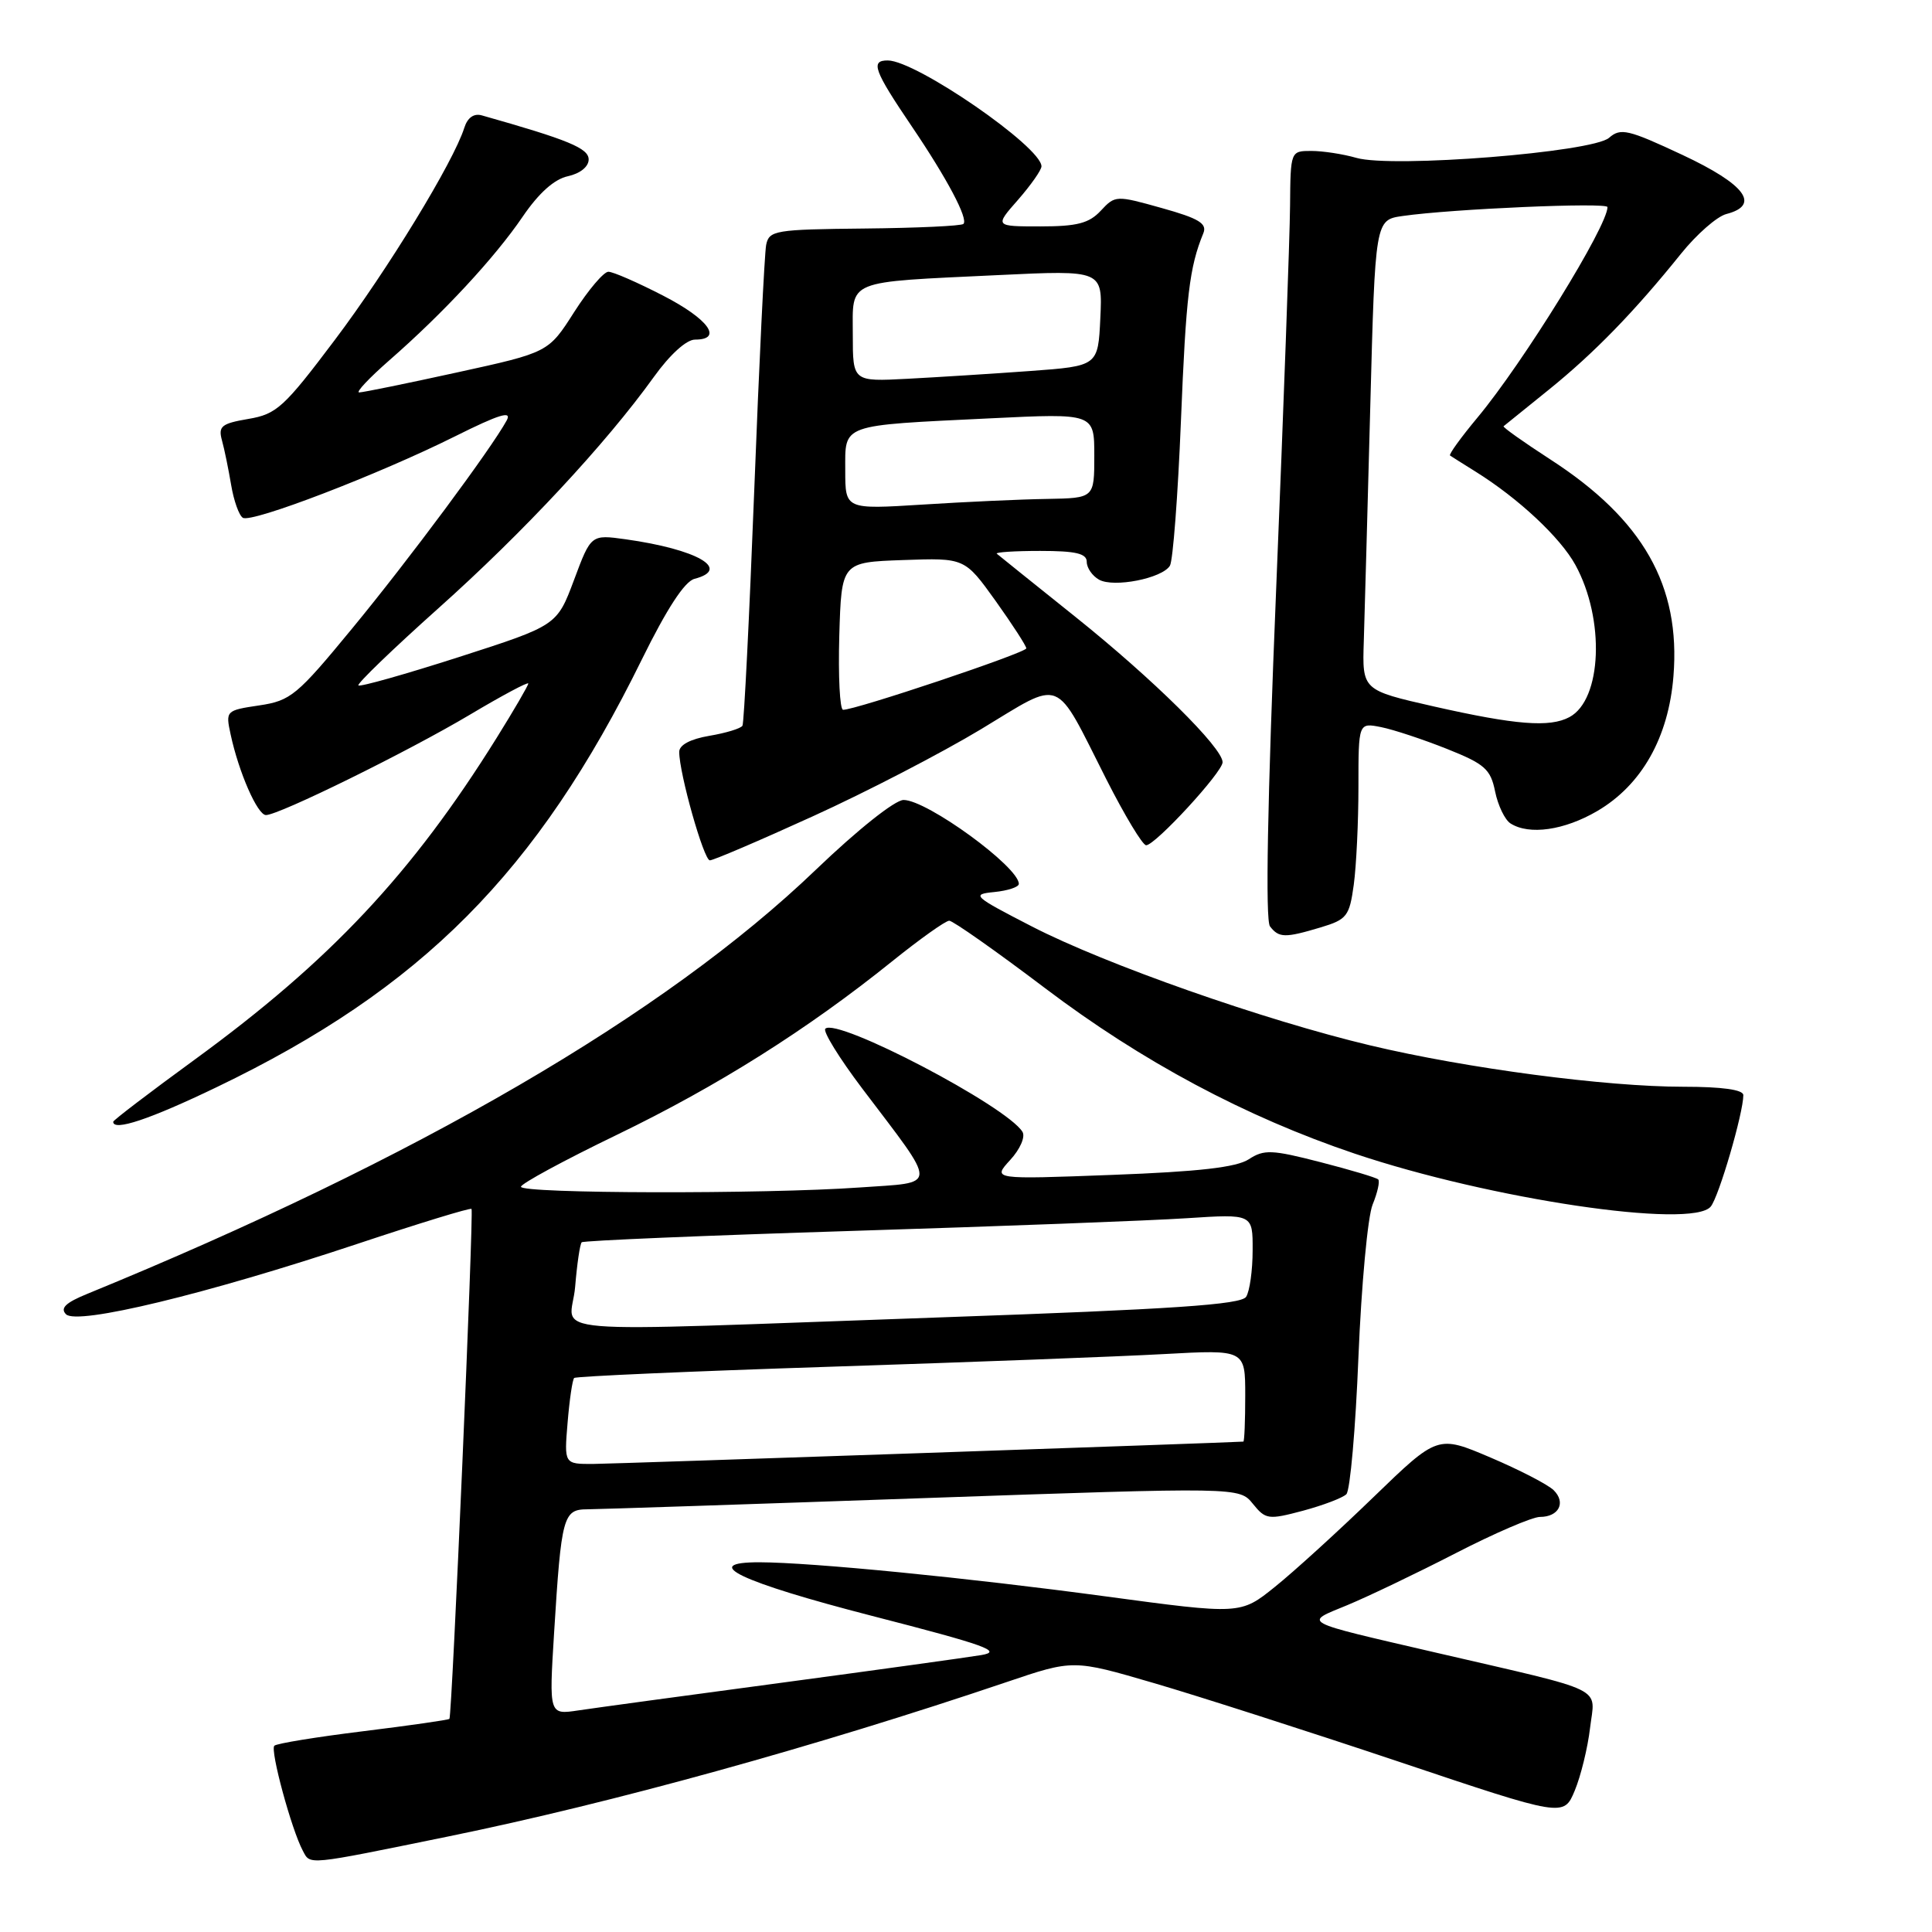 <?xml version="1.0" encoding="UTF-8" standalone="no"?>
<!DOCTYPE svg PUBLIC "-//W3C//DTD SVG 1.1//EN" "http://www.w3.org/Graphics/SVG/1.1/DTD/svg11.dtd" >
<svg xmlns="http://www.w3.org/2000/svg" xmlns:xlink="http://www.w3.org/1999/xlink" version="1.1" viewBox="0 0 256 256">
 <g >
 <path fill="currentColor"
d=" M 59.50 243.32 C 81.06 238.91 108.04 231.45 133.36 222.89 C 142.21 219.89 142.21 219.89 152.87 223.01 C 158.73 224.72 173.36 229.42 185.37 233.44 C 207.20 240.77 207.20 240.77 208.66 237.27 C 209.46 235.35 210.38 231.61 210.69 228.97 C 211.35 223.37 213.29 224.32 190.26 218.98 C 172.08 214.76 172.70 215.09 178.50 212.70 C 181.25 211.56 187.71 208.47 192.86 205.82 C 198.00 203.17 203.04 201.00 204.05 201.00 C 206.55 201.00 207.53 199.10 205.87 197.46 C 205.12 196.72 201.35 194.77 197.50 193.13 C 190.50 190.15 190.50 190.15 182.00 198.37 C 177.32 202.90 171.45 208.25 168.93 210.27 C 164.37 213.94 164.37 213.94 146.43 211.52 C 128.19 209.06 107.60 207.03 100.67 207.01 C 92.57 206.99 98.08 209.61 115.57 214.12 C 130.65 218.00 132.94 218.82 130.00 219.31 C 128.07 219.63 116.15 221.28 103.50 222.98 C 90.85 224.67 78.76 226.32 76.62 226.64 C 72.75 227.22 72.75 227.22 73.42 216.36 C 74.38 200.90 74.62 200.00 77.83 199.99 C 79.30 199.98 99.34 199.32 122.36 198.51 C 164.22 197.05 164.22 197.05 166.01 199.26 C 167.70 201.35 168.06 201.40 172.65 200.18 C 175.32 199.46 177.91 198.48 178.40 197.99 C 178.90 197.50 179.62 189.31 180.00 179.80 C 180.39 170.28 181.23 161.20 181.88 159.61 C 182.53 158.02 182.86 156.53 182.62 156.28 C 182.38 156.04 178.93 155.01 174.96 153.99 C 168.51 152.33 167.49 152.29 165.47 153.61 C 163.83 154.68 158.86 155.25 147.36 155.68 C 131.50 156.28 131.50 156.28 133.85 153.71 C 135.17 152.28 135.89 150.63 135.48 149.97 C 133.37 146.55 110.88 134.79 109.36 136.31 C 109.01 136.65 111.21 140.21 114.24 144.22 C 124.41 157.66 124.44 156.60 113.86 157.35 C 101.28 158.24 68.99 158.17 69.03 157.25 C 69.04 156.84 74.78 153.73 81.78 150.35 C 95.13 143.89 106.98 136.42 118.20 127.39 C 121.88 124.43 125.29 122.00 125.78 122.00 C 126.26 122.00 131.98 126.02 138.48 130.94 C 151.31 140.65 165.05 147.99 179.50 152.86 C 197.45 158.90 224.20 162.88 226.68 159.88 C 227.76 158.58 231.00 147.48 231.00 145.11 C 231.00 144.39 228.19 144.00 223.05 144.00 C 212.78 144.00 194.38 141.57 181.60 138.53 C 167.51 135.18 146.46 127.78 136.71 122.75 C 128.94 118.75 128.67 118.50 131.75 118.20 C 133.54 118.02 135.00 117.54 135.00 117.12 C 135.00 114.86 122.83 106.00 119.73 106.00 C 118.59 106.00 113.66 109.92 108.10 115.25 C 88.14 134.41 55.22 153.57 11.57 171.44 C 8.70 172.61 7.94 173.34 8.75 174.15 C 10.22 175.62 27.41 171.46 47.35 164.82 C 55.52 162.10 62.33 160.01 62.48 160.19 C 62.79 160.55 59.90 227.38 59.55 227.76 C 59.42 227.90 54.27 228.64 48.10 229.40 C 41.93 230.16 36.64 231.02 36.35 231.32 C 35.77 231.90 38.62 242.42 40.12 245.22 C 41.15 247.15 40.41 247.22 59.50 243.32 Z  M 28.70 144.06 C 55.88 131.00 71.18 115.60 85.06 87.36 C 88.36 80.66 90.71 77.05 92.02 76.70 C 96.95 75.42 92.38 72.79 82.91 71.46 C 78.31 70.82 78.31 70.82 76.06 76.85 C 73.80 82.88 73.80 82.88 60.85 87.05 C 53.72 89.34 47.71 91.04 47.49 90.82 C 47.27 90.61 52.05 86.00 58.10 80.59 C 69.34 70.55 80.26 58.82 86.63 49.96 C 88.76 46.99 90.95 45.00 92.09 45.00 C 95.86 45.00 93.88 42.27 87.86 39.17 C 84.48 37.43 81.22 36.00 80.61 36.01 C 80.00 36.01 77.96 38.41 76.08 41.35 C 72.67 46.70 72.67 46.70 60.56 49.35 C 53.91 50.81 48.07 52.00 47.59 52.00 C 47.11 52.00 48.91 50.09 51.58 47.75 C 58.75 41.49 65.57 34.13 69.25 28.72 C 71.39 25.58 73.44 23.74 75.25 23.35 C 76.88 22.99 78.00 22.09 78.00 21.13 C 78.00 19.64 75.31 18.53 63.85 15.29 C 62.79 14.99 61.95 15.58 61.52 16.94 C 60.08 21.48 51.37 35.75 44.36 45.05 C 37.63 53.99 36.65 54.88 32.91 55.51 C 29.34 56.12 28.90 56.48 29.41 58.35 C 29.74 59.53 30.28 62.20 30.63 64.27 C 30.98 66.35 31.67 68.30 32.18 68.61 C 33.34 69.33 50.15 62.88 60.31 57.81 C 66.14 54.90 67.87 54.37 67.14 55.71 C 65.10 59.45 54.19 74.15 46.66 83.28 C 39.36 92.15 38.52 92.85 34.35 93.47 C 29.93 94.13 29.88 94.18 30.56 97.32 C 31.64 102.35 34.12 108.00 35.24 108.00 C 36.96 108.00 54.01 99.61 62.25 94.71 C 66.51 92.17 70.00 90.31 70.00 90.57 C 70.00 90.83 68.11 94.08 65.81 97.77 C 54.59 115.77 43.76 127.31 25.75 140.44 C 19.84 144.75 15.00 148.44 15.00 148.64 C 15.00 149.94 19.87 148.31 28.70 144.06 Z  M 175.01 122.88 C 178.47 121.84 178.81 121.40 179.38 117.24 C 179.72 114.75 180.00 108.90 180.00 104.24 C 180.00 95.75 180.00 95.75 183.01 96.35 C 184.66 96.68 188.58 97.98 191.72 99.23 C 196.74 101.23 197.51 101.91 198.11 104.88 C 198.49 106.74 199.41 108.64 200.15 109.11 C 202.63 110.69 207.28 110.02 211.64 107.47 C 217.53 104.02 221.09 97.73 221.74 89.60 C 222.71 77.61 217.72 68.83 205.43 60.88 C 201.88 58.58 199.09 56.60 199.23 56.48 C 199.38 56.36 202.07 54.19 205.21 51.65 C 211.24 46.78 216.56 41.31 222.75 33.61 C 224.81 31.05 227.51 28.68 228.75 28.36 C 233.31 27.18 231.29 24.45 222.96 20.54 C 215.72 17.15 214.74 16.92 213.21 18.26 C 211.02 20.18 184.50 22.29 179.73 20.92 C 177.96 20.41 175.27 20.00 173.76 20.00 C 171.01 20.00 171.00 20.02 170.94 27.25 C 170.91 31.24 170.08 54.08 169.10 78.00 C 167.94 106.18 167.65 121.94 168.28 122.75 C 169.47 124.29 170.27 124.30 175.01 122.88 Z  M 107.69 108.17 C 114.74 104.97 124.77 99.77 129.98 96.63 C 141.00 89.98 139.59 89.42 146.59 103.25 C 149.03 108.06 151.40 112.00 151.87 112.00 C 153.08 112.00 162.00 102.31 162.00 101.00 C 162.00 99.08 152.78 89.97 142.50 81.74 C 137.00 77.34 132.31 73.57 132.08 73.37 C 131.85 73.17 134.44 73.00 137.83 73.00 C 142.55 73.00 144.00 73.34 144.00 74.45 C 144.00 75.25 144.74 76.31 145.63 76.81 C 147.58 77.90 153.99 76.64 155.02 74.96 C 155.42 74.31 156.08 65.67 156.48 55.77 C 157.15 39.20 157.60 35.41 159.45 30.90 C 159.97 29.62 158.86 28.94 153.95 27.57 C 147.89 25.87 147.77 25.87 145.86 27.92 C 144.31 29.59 142.71 30.00 137.86 30.00 C 131.79 30.00 131.79 30.00 134.90 26.47 C 136.60 24.52 138.00 22.53 138.00 22.04 C 138.00 19.47 121.41 8.03 117.64 8.01 C 115.30 8.00 115.78 9.31 120.83 16.77 C 125.49 23.65 128.33 29.01 127.66 29.67 C 127.39 29.94 121.50 30.21 114.56 30.28 C 102.69 30.40 101.91 30.53 101.52 32.45 C 101.30 33.58 100.58 48.23 99.94 65.00 C 99.29 81.78 98.59 95.80 98.38 96.16 C 98.16 96.53 96.19 97.13 93.99 97.50 C 91.47 97.93 90.00 98.71 90.00 99.63 C 90.00 102.48 93.26 114.00 94.06 114.00 C 94.52 114.00 100.65 111.38 107.69 108.17 Z  M 75.21 188.50 C 75.46 185.48 75.85 182.82 76.08 182.59 C 76.31 182.37 91.57 181.70 110.00 181.10 C 128.43 180.50 148.34 179.75 154.25 179.42 C 165.00 178.83 165.00 178.83 165.00 184.92 C 165.00 188.26 164.89 191.01 164.75 191.02 C 162.87 191.16 81.43 193.96 78.63 193.98 C 74.75 194.00 74.75 194.00 75.21 188.50 Z  M 76.21 170.50 C 76.46 167.48 76.85 164.82 77.08 164.61 C 77.31 164.39 93.47 163.71 113.00 163.10 C 132.53 162.49 152.44 161.74 157.25 161.42 C 166.00 160.85 166.00 160.85 165.98 165.67 C 165.98 168.33 165.59 171.10 165.12 171.83 C 164.47 172.87 155.45 173.48 124.89 174.55 C 69.35 176.50 75.67 177.03 76.21 170.50 Z  M 190.00 93.61 C 180.50 91.45 180.50 91.45 180.71 84.97 C 180.82 81.41 181.21 67.39 181.57 53.82 C 182.22 29.14 182.22 29.14 185.86 28.62 C 192.38 27.68 213.00 26.79 213.00 27.44 C 213.00 29.98 201.85 48.03 195.79 55.31 C 193.59 57.95 191.94 60.23 192.14 60.36 C 192.34 60.50 193.85 61.45 195.50 62.48 C 201.20 66.03 206.76 71.23 208.75 74.86 C 212.69 82.06 212.27 92.71 207.96 95.02 C 205.35 96.42 200.84 96.06 190.00 93.61 Z  M 111.21 84.25 C 111.50 74.50 111.50 74.50 119.67 74.21 C 127.83 73.92 127.83 73.92 131.92 79.62 C 134.16 82.76 135.99 85.59 135.99 85.91 C 135.97 86.50 113.19 94.13 111.71 94.05 C 111.28 94.02 111.06 89.61 111.21 84.25 Z  M 112.00 62.33 C 112.00 56.12 111.21 56.40 131.25 55.43 C 145.00 54.76 145.00 54.76 145.00 60.38 C 145.00 66.00 145.00 66.00 138.75 66.11 C 135.31 66.16 127.89 66.50 122.25 66.86 C 112.00 67.50 112.00 67.50 112.00 62.33 Z  M 113.00 44.36 C 113.00 36.95 111.83 37.43 132.30 36.45 C 146.10 35.79 146.10 35.79 145.80 42.14 C 145.50 48.50 145.50 48.50 136.50 49.16 C 131.55 49.52 124.24 49.98 120.25 50.19 C 113.00 50.57 113.00 50.57 113.00 44.36 Z "/>
</g>
</svg>